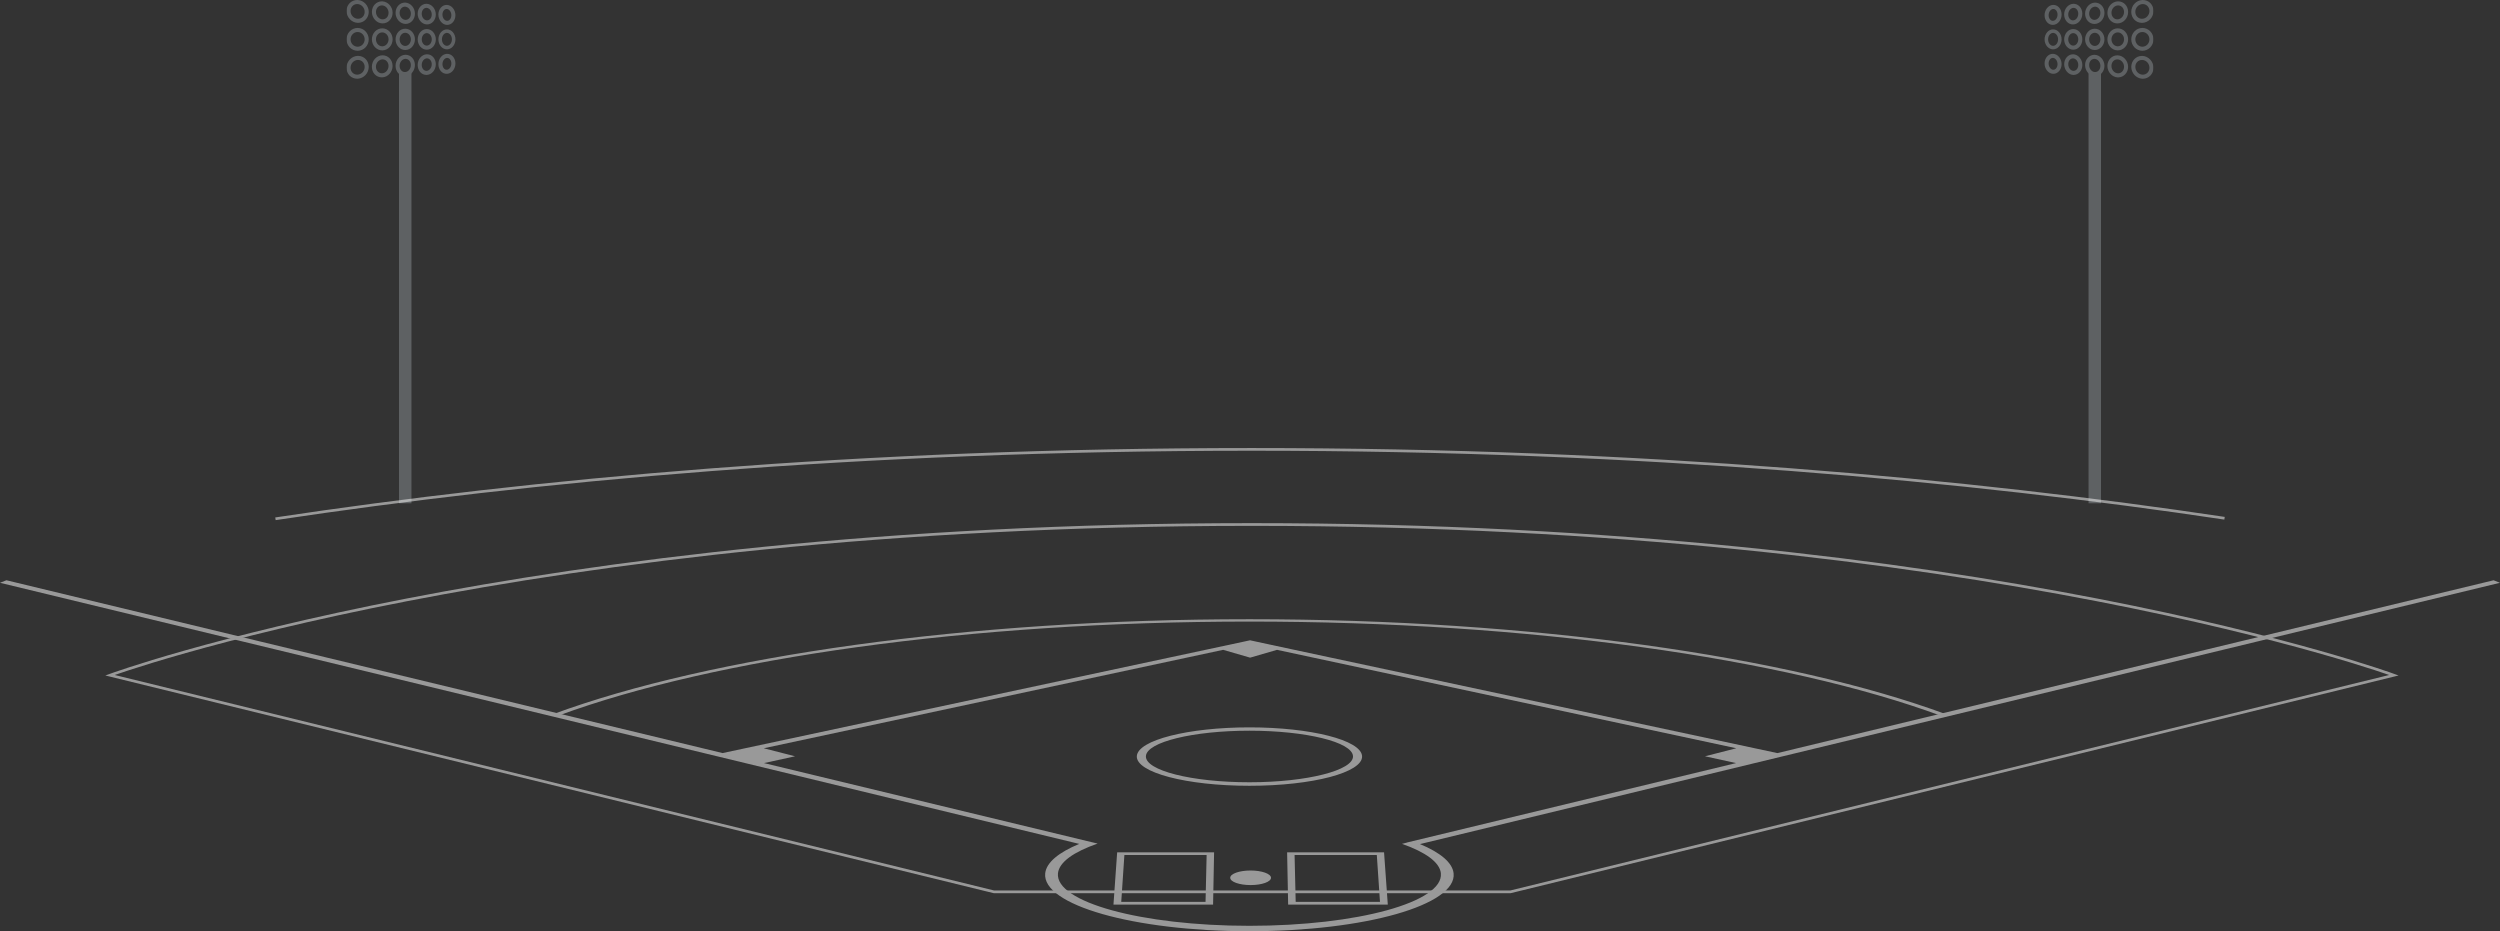 <svg width="1847" height="688" viewBox="0 0 1847 688" fill="none" xmlns="http://www.w3.org/2000/svg">
<rect x="0" y="0" width="1847" height="688" fill="#333333" stroke="none"/>
<g clip-path="url(#clip0_40_331)">
<g opacity="0.24">
<path d="M303.991 53.428H294.782V371.99H303.991V53.428Z" fill="#E8F3FA"/>
<path d="M264.208 23.649H264.288C267.118 23.699 269.417 26.129 269.417 29.079C269.417 32.029 267.118 34.469 264.288 34.509H264.208C261.339 34.509 258.999 32.069 258.999 29.079C258.999 26.089 261.339 23.649 264.208 23.649ZM264.208 20.649C259.699 20.649 256 24.399 256 29.079C256 33.759 259.689 37.509 264.208 37.509C264.248 37.509 264.298 37.509 264.338 37.509C268.828 37.439 272.417 33.659 272.417 29.079C272.417 24.499 268.828 20.719 264.338 20.649C264.298 20.649 264.248 20.649 264.208 20.649Z" fill="#E8F3FA"/>
<path d="M282.405 23.939H282.475C285.004 23.979 287.064 26.289 287.064 29.079C287.064 31.869 285.004 34.179 282.475 34.219H282.405C279.835 34.219 277.756 31.909 277.756 29.079C277.756 26.249 279.845 23.939 282.405 23.939ZM282.405 20.939C278.196 20.939 274.756 24.559 274.756 29.079C274.756 33.599 278.196 37.219 282.405 37.219C282.445 37.219 282.485 37.219 282.525 37.219C286.714 37.149 290.063 33.509 290.063 29.079C290.063 24.649 286.714 21 282.525 20.939C282.485 20.939 282.445 20.939 282.405 20.939Z" fill="#E8F3FA"/>
<path d="M299.392 24.209H299.452C301.711 24.249 303.551 26.429 303.551 29.079C303.551 31.729 301.711 33.919 299.452 33.949H299.392C297.102 33.949 295.242 31.759 295.242 29.079C295.242 26.399 297.102 24.209 299.392 24.209ZM299.392 21.209C295.462 21.209 292.243 24.709 292.243 29.079C292.243 33.449 295.462 36.949 299.392 36.949C299.432 36.949 299.462 36.949 299.502 36.949C303.421 36.889 306.55 33.359 306.55 29.079C306.55 24.799 303.421 21.27 299.502 21.209C299.462 21.209 299.432 21.209 299.392 21.209Z" fill="#E8F3FA"/>
<path d="M315.279 21.47L315.329 24.469C317.348 24.499 318.988 26.569 318.988 29.089C318.988 31.609 317.348 33.679 315.289 33.709C313.249 33.709 311.589 31.639 311.589 29.089C311.589 26.539 313.249 24.469 315.289 24.469V21.47M315.289 21.47C311.599 21.47 308.59 24.859 308.59 29.089C308.59 33.319 311.599 36.709 315.289 36.709C315.319 36.709 315.349 36.709 315.389 36.709C319.058 36.649 321.997 33.239 321.997 29.089C321.997 24.939 319.058 21.529 315.389 21.47C315.359 21.47 315.329 21.47 315.289 21.47Z" fill="#E8F3FA"/>
<path d="M330.176 21.7L330.225 24.299C332.235 24.329 333.875 26.479 333.875 29.079C333.875 31.679 332.235 33.829 330.185 33.859C328.156 33.859 326.496 31.709 326.496 29.079C326.496 26.449 328.156 24.299 330.185 24.299V21.7M330.185 21.7C326.726 21.7 323.897 24.979 323.897 29.079C323.897 33.179 326.726 36.459 330.185 36.459C330.215 36.459 330.245 36.459 330.275 36.459C333.725 36.409 336.484 33.099 336.484 29.079C336.484 25.059 333.725 21.75 330.275 21.7C330.245 21.7 330.215 21.7 330.185 21.7Z" fill="#E8F3FA"/>
<path d="M263.888 3C263.978 3 264.078 3 264.168 3C267.058 3.16 269.417 5.74 269.417 8.75C269.417 11.76 267.268 13.87 264.518 13.87H264.398C261.419 13.8 258.989 11.22 258.989 8.11C258.989 5.24 261.139 2.99 263.878 2.99M263.878 -0.01C259.519 -1.00347e-05 256 3.54 256 8.12C256 12.7 259.759 16.77 264.338 16.88C264.398 16.88 264.458 16.88 264.528 16.88C268.937 16.88 272.427 13.28 272.427 8.76C272.427 4.24 268.828 0.26 264.338 0.01C264.188 0.01 264.038 -1.00347e-05 263.888 -1.00347e-05L263.878 -0.01Z" fill="#E8F3FA"/>
<path d="M282.115 4C282.195 4 282.275 4 282.355 4C284.944 4.14 287.064 6.58 287.064 9.44C287.064 12.3 285.144 14.29 282.695 14.29H282.595C279.975 14.23 277.756 11.73 277.756 8.84C277.756 6.12 279.675 3.99 282.125 3.99M282.125 0.99C278.046 0.99 274.756 4.42 274.756 8.84C274.756 13.26 278.266 17.19 282.525 17.29C282.585 17.29 282.635 17.29 282.695 17.29C286.804 17.29 290.063 13.81 290.063 9.44C290.063 5.07 286.704 1.24 282.515 1.01C282.375 1.01 282.245 1 282.115 1L282.125 0.99Z" fill="#E8F3FA"/>
<path d="M299.132 4.93C299.202 4.93 299.262 4.93 299.332 4.93C301.651 5.06 303.551 7.37 303.551 10.08C303.551 12.79 301.841 14.68 299.651 14.68H299.571C297.222 14.63 295.242 12.26 295.242 9.52C295.242 6.94 296.952 4.92 299.142 4.92M299.142 1.92C295.322 1.92 292.243 5.24 292.243 9.52C292.243 13.8 295.522 17.579 299.502 17.68C299.551 17.68 299.601 17.68 299.651 17.68C303.501 17.68 306.55 14.31 306.55 10.08C306.55 5.85 303.421 2.15 299.502 1.93C299.382 1.93 299.262 1.92 299.142 1.92Z" fill="#E8F3FA"/>
<path d="M315.049 2.81V5.81C315.099 5.81 315.159 5.81 315.209 5.81C317.258 5.92 318.978 8.16 318.978 10.69C318.978 13.22 317.418 15.05 315.508 15.05H315.438C313.339 14.999 311.569 12.759 311.569 10.16C311.569 7.71 313.089 5.8 315.039 5.8V2.8M315.039 2.8C311.459 2.8 308.57 6.02 308.57 10.16C308.57 14.3 311.639 17.959 315.368 18.049C315.418 18.049 315.458 18.049 315.508 18.049C319.118 18.049 321.977 14.78 321.977 10.69C321.977 6.6 319.038 3.01 315.368 2.81C315.259 2.81 315.149 2.81 315.039 2.81V2.8Z" fill="#E8F3FA"/>
<path d="M329.966 6.63C329.966 6.63 330.056 6.63 330.095 6.63C331.925 6.73 333.465 8.85 333.465 11.26C333.465 13.54 332.085 15.4 330.385 15.4H330.325C328.456 15.36 326.876 13.23 326.876 10.77C326.876 8.49 328.256 6.63 329.956 6.63M329.956 3.63C326.596 3.63 323.877 6.76 323.877 10.77C323.877 14.78 326.756 18.32 330.255 18.399C330.295 18.399 330.335 18.399 330.385 18.399C333.775 18.399 336.464 15.23 336.464 11.26C336.464 7.29 333.705 3.82 330.255 3.64C330.155 3.64 330.056 3.64 329.956 3.64V3.63Z" fill="#E8F3FA"/>
<path d="M264.528 44.289C267.268 44.289 269.417 46.539 269.417 49.409C269.417 52.419 267.068 54.998 264.168 55.158C264.078 55.158 263.978 55.158 263.888 55.158C261.149 55.158 258.999 52.908 258.999 50.039C258.999 46.929 261.429 44.349 264.408 44.279H264.528M264.528 41.279C264.468 41.279 264.408 41.279 264.338 41.279C259.769 41.389 256 45.309 256 50.039C256 54.768 259.519 58.158 263.888 58.158C264.038 58.158 264.188 58.158 264.338 58.148C268.828 57.898 272.417 53.989 272.417 49.399C272.417 44.809 268.927 41.279 264.528 41.279Z" fill="#E8F3FA"/>
<path d="M282.685 43.869C285.134 43.869 287.054 45.999 287.054 48.719C287.054 51.579 284.944 54.019 282.345 54.158C282.265 54.158 282.185 54.158 282.105 54.158C279.655 54.158 277.736 52.029 277.736 49.309C277.736 46.419 279.955 43.919 282.575 43.859H282.675M282.675 40.859C282.615 40.859 282.565 40.859 282.505 40.859C278.246 40.959 274.736 44.739 274.736 49.309C274.736 53.879 278.026 57.158 282.105 57.158C282.235 57.158 282.375 57.158 282.505 57.148C286.694 56.919 290.043 53.139 290.043 48.709C290.043 44.279 286.784 40.859 282.675 40.859Z" fill="#E8F3FA"/>
<path d="M299.641 43.479C301.831 43.479 303.541 45.499 303.541 48.078C303.541 50.788 301.651 53.108 299.322 53.228C299.252 53.228 299.192 53.228 299.122 53.228C296.942 53.228 295.232 51.209 295.232 48.629C295.232 45.889 297.212 43.529 299.561 43.469H299.641M299.641 40.469C299.591 40.469 299.541 40.469 299.491 40.469C295.512 40.559 292.233 44.209 292.233 48.629C292.233 53.048 295.312 56.228 299.122 56.228C299.242 56.228 299.362 56.228 299.481 56.218C303.401 55.998 306.53 52.358 306.53 48.069C306.53 43.779 303.481 40.469 299.631 40.469H299.641Z" fill="#E8F3FA"/>
<path d="M315.508 43.109C317.418 43.109 318.978 45.069 318.978 47.469C318.978 49.999 317.248 52.239 315.209 52.349C315.149 52.349 315.099 52.349 315.039 52.349C313.099 52.349 311.569 50.429 311.569 47.989C311.569 45.389 313.339 43.149 315.438 43.099H315.508M315.508 40.099C315.508 40.099 315.418 40.099 315.368 40.099C311.639 40.189 308.57 43.719 308.57 47.989C308.57 52.259 311.459 55.349 315.039 55.349C315.149 55.349 315.259 55.349 315.368 55.349C319.038 55.148 321.977 51.619 321.977 47.469C321.977 43.319 319.118 40.109 315.508 40.109V40.099Z" fill="#E8F3FA"/>
<path d="M330.395 42.769C332.095 42.769 333.475 44.629 333.475 46.909C333.475 49.319 331.935 51.438 330.106 51.538C330.056 51.538 330.016 51.538 329.966 51.538C328.266 51.538 326.886 49.678 326.886 47.399C326.886 44.929 328.466 42.809 330.335 42.769H330.395ZM330.395 39.769C330.395 39.769 330.315 39.769 330.265 39.769C326.766 39.849 323.887 43.269 323.887 47.399C323.887 51.529 326.596 54.538 329.966 54.538C330.066 54.538 330.165 54.538 330.265 54.538C333.715 54.348 336.474 50.938 336.474 46.919C336.474 42.899 333.785 39.779 330.395 39.779V39.769Z" fill="#E8F3FA"/>
</g>
<g opacity="0.24">
<path d="M1543.01 372H1552.22V53.439H1543.01V372Z" fill="#E8F3FA"/>
<path d="M1582.79 23.649C1585.66 23.649 1588 26.089 1588 29.079C1588 32.069 1585.66 34.509 1582.79 34.509H1582.71C1579.88 34.459 1577.58 32.029 1577.58 29.079C1577.58 26.129 1579.88 23.689 1582.71 23.649H1582.79ZM1582.79 20.649C1582.79 20.649 1582.7 20.649 1582.66 20.649C1578.17 20.719 1574.58 24.499 1574.58 29.079C1574.58 33.659 1578.17 37.439 1582.66 37.509C1582.7 37.509 1582.75 37.509 1582.79 37.509C1587.3 37.509 1591 33.759 1591 29.079C1591 24.399 1587.31 20.649 1582.79 20.649Z" fill="#E8F3FA"/>
<path d="M1564.6 23.939C1567.17 23.939 1569.25 26.249 1569.25 29.079C1569.25 31.909 1567.16 34.219 1564.6 34.219H1564.53C1562.01 34.179 1559.95 31.869 1559.95 29.079C1559.95 26.289 1562.01 23.979 1564.53 23.939H1564.6ZM1564.6 20.939C1564.6 20.939 1564.52 20.939 1564.48 20.939C1560.3 21.009 1556.95 24.649 1556.95 29.079C1556.95 33.509 1560.3 37.159 1564.48 37.219C1564.52 37.219 1564.56 37.219 1564.6 37.219C1568.81 37.219 1572.25 33.599 1572.25 29.079C1572.25 24.559 1568.81 20.939 1564.6 20.939Z" fill="#E8F3FA"/>
<path d="M1547.62 24.209C1549.91 24.209 1551.77 26.399 1551.77 29.079C1551.77 31.759 1549.91 33.949 1547.62 33.949H1547.56C1545.3 33.909 1543.46 31.729 1543.46 29.079C1543.46 26.429 1545.3 24.239 1547.56 24.209H1547.62ZM1547.62 21.209C1547.62 21.209 1547.55 21.209 1547.51 21.209C1543.59 21.27 1540.46 24.799 1540.46 29.079C1540.46 33.359 1543.59 36.889 1547.51 36.949C1547.55 36.949 1547.58 36.949 1547.62 36.949C1551.55 36.949 1554.77 33.449 1554.77 29.079C1554.77 24.709 1551.55 21.209 1547.62 21.209Z" fill="#E8F3FA"/>
<path d="M1531.72 24.469C1533.76 24.469 1535.42 26.539 1535.42 29.089C1535.42 31.639 1533.76 33.709 1531.67 33.709C1529.65 33.679 1528.01 31.609 1528.01 29.089C1528.01 26.569 1529.65 24.499 1531.67 24.469H1531.72ZM1531.72 21.47C1531.72 21.47 1531.66 21.47 1531.62 21.47C1527.95 21.529 1525.01 24.939 1525.01 29.089C1525.01 33.239 1527.95 36.649 1531.62 36.709C1531.65 36.709 1531.68 36.709 1531.72 36.709C1535.41 36.709 1538.42 33.319 1538.42 29.089C1538.42 24.859 1535.41 21.47 1531.72 21.47Z" fill="#E8F3FA"/>
<path d="M1516.82 24.299C1518.85 24.299 1520.51 26.449 1520.51 29.079C1520.51 31.709 1518.86 33.859 1516.78 33.859C1514.77 33.829 1513.14 31.679 1513.14 29.079C1513.14 26.479 1514.77 24.329 1516.78 24.299H1516.83M1516.83 21.7C1516.83 21.7 1516.77 21.7 1516.74 21.7C1513.3 21.75 1510.54 25.059 1510.54 29.079C1510.54 33.099 1513.3 36.409 1516.74 36.459C1516.77 36.459 1516.8 36.459 1516.83 36.459C1520.29 36.459 1523.12 33.179 1523.12 29.079C1523.12 24.979 1520.29 21.7 1516.83 21.7Z" fill="#E8F3FA"/>
<path d="M1583.11 3C1585.85 3 1588 5.25 1588 8.12C1588 11.23 1585.57 13.81 1582.59 13.88H1582.47C1579.73 13.88 1577.57 11.63 1577.57 8.76C1577.57 5.75 1579.92 3.17 1582.82 3.01C1582.91 3.01 1583.01 3.01 1583.1 3.01M1583.1 0.01C1582.95 0.01 1582.8 0.01 1582.65 0.02C1578.16 0.27 1574.57 4.18 1574.57 8.77C1574.57 13.36 1578.06 16.89 1582.47 16.89C1582.53 16.89 1582.59 16.89 1582.66 16.89C1587.23 16.78 1591 12.86 1591 8.13C1591 3.4 1587.48 0.01 1583.11 0.01H1583.1Z" fill="#E8F3FA"/>
<path d="M1564.89 4C1567.33 4 1569.25 6.13 1569.25 8.85C1569.25 11.74 1567.03 14.24 1564.42 14.3H1564.32C1561.87 14.3 1559.95 12.17 1559.95 9.45C1559.95 6.59 1562.06 4.15 1564.66 4.01C1564.74 4.01 1564.82 4.01 1564.9 4.01M1564.9 1.01C1564.77 1.01 1564.63 1.01 1564.5 1.02C1560.31 1.25 1556.96 5.03 1556.96 9.46C1556.96 13.89 1560.22 17.31 1564.33 17.31C1564.39 17.31 1564.44 17.31 1564.5 17.31C1568.75 17.21 1572.26 13.43 1572.26 8.86C1572.26 4.29 1568.97 1.01 1564.9 1.01Z" fill="#E8F3FA"/>
<path d="M1547.87 4.93C1550.05 4.93 1551.77 6.95 1551.77 9.53C1551.77 12.27 1549.79 14.63 1547.44 14.69H1547.36C1545.17 14.69 1543.46 12.67 1543.46 10.09C1543.46 7.38 1545.35 5.06 1547.68 4.94C1547.75 4.94 1547.81 4.94 1547.88 4.94M1547.88 1.94C1547.76 1.94 1547.64 1.94 1547.52 1.95C1543.6 2.17 1540.47 5.81 1540.47 10.1C1540.47 14.39 1543.52 17.7 1547.37 17.7C1547.42 17.7 1547.47 17.7 1547.52 17.7C1551.5 17.61 1554.78 13.96 1554.78 9.54C1554.78 5.12 1551.7 1.94 1547.88 1.94Z" fill="#E8F3FA"/>
<path d="M1531.95 5.81C1533.89 5.81 1535.42 7.73 1535.42 10.17C1535.42 12.77 1533.65 15.009 1531.55 15.059H1531.48C1529.57 15.059 1528.01 13.1 1528.01 10.7C1528.01 8.17 1529.74 5.93 1531.78 5.82C1531.84 5.82 1531.89 5.82 1531.94 5.82M1531.94 2.82C1531.83 2.82 1531.72 2.82 1531.61 2.82C1527.94 3.02 1525 6.55 1525 10.7C1525 14.85 1527.86 18.059 1531.47 18.059C1531.52 18.059 1531.56 18.059 1531.61 18.059C1535.34 17.969 1538.41 14.44 1538.41 10.17C1538.41 5.9 1535.52 2.81 1531.94 2.81V2.82Z" fill="#E8F3FA"/>
<path d="M1517.03 6.63C1518.73 6.63 1520.11 8.49 1520.11 10.77C1520.11 13.24 1518.53 15.36 1516.66 15.4H1516.6C1514.9 15.4 1513.52 13.54 1513.52 11.26C1513.52 8.85 1515.06 6.73 1516.89 6.63C1516.94 6.63 1516.98 6.63 1517.03 6.63ZM1517.03 3.63C1516.93 3.63 1516.83 3.63 1516.73 3.63C1513.28 3.82 1510.53 7.23 1510.53 11.25C1510.53 15.27 1513.21 18.39 1516.6 18.39C1516.64 18.39 1516.68 18.39 1516.73 18.39C1520.23 18.31 1523.11 14.89 1523.11 10.76C1523.11 6.63 1520.4 3.62 1517.03 3.62V3.63Z" fill="#E8F3FA"/>
<path d="M1582.48 44.289H1582.6C1585.58 44.359 1588.01 46.939 1588.01 50.049C1588.01 52.919 1585.86 55.169 1583.12 55.169C1583.03 55.169 1582.93 55.169 1582.84 55.169C1579.95 55.009 1577.59 52.429 1577.59 49.419C1577.59 46.409 1579.74 44.299 1582.48 44.299M1582.48 41.299C1578.07 41.299 1574.59 44.899 1574.59 49.419C1574.59 53.939 1578.18 57.919 1582.67 58.169C1582.82 58.169 1582.97 58.179 1583.12 58.179C1587.49 58.179 1591.01 54.639 1591.01 50.059C1591.01 45.479 1587.25 41.409 1582.67 41.299C1582.61 41.299 1582.54 41.299 1582.48 41.299Z" fill="#E8F3FA"/>
<path d="M1564.31 43.869H1564.41C1567.03 43.929 1569.25 46.429 1569.25 49.319C1569.25 52.039 1567.33 54.169 1564.88 54.169C1564.8 54.169 1564.72 54.169 1564.64 54.169C1562.06 54.029 1559.94 51.589 1559.94 48.729C1559.94 45.869 1561.86 43.879 1564.3 43.879M1564.3 40.879C1560.2 40.879 1556.94 44.359 1556.94 48.729C1556.94 53.099 1560.29 56.938 1564.47 57.169C1564.6 57.169 1564.74 57.178 1564.87 57.178C1568.95 57.178 1572.24 53.749 1572.24 49.329C1572.24 44.909 1568.73 40.979 1564.47 40.879C1564.41 40.879 1564.36 40.879 1564.3 40.879Z" fill="#E8F3FA"/>
<path d="M1547.36 43.479H1547.44C1549.79 43.539 1551.77 45.899 1551.77 48.639C1551.77 51.219 1550.06 53.239 1547.88 53.239C1547.81 53.239 1547.75 53.239 1547.68 53.239C1545.36 53.109 1543.46 50.799 1543.46 48.089C1543.46 45.379 1545.17 43.489 1547.36 43.489M1547.36 40.489C1543.51 40.489 1540.46 43.859 1540.46 48.089C1540.46 52.319 1543.59 56.019 1547.51 56.239C1547.63 56.239 1547.75 56.249 1547.87 56.249C1551.69 56.249 1554.77 52.929 1554.77 48.649C1554.77 44.369 1551.49 40.589 1547.51 40.489C1547.46 40.489 1547.41 40.489 1547.36 40.489Z" fill="#E8F3FA"/>
<path d="M1531.49 43.109H1531.56C1533.66 43.159 1535.43 45.399 1535.43 47.999C1535.43 50.449 1533.91 52.359 1531.96 52.359C1531.91 52.359 1531.85 52.359 1531.8 52.359C1529.75 52.249 1528.03 50.009 1528.03 47.479C1528.03 44.949 1529.59 43.119 1531.5 43.119M1531.5 40.119C1527.89 40.119 1525.03 43.389 1525.03 47.479C1525.03 51.569 1527.97 55.159 1531.64 55.359C1531.75 55.359 1531.86 55.359 1531.97 55.359C1535.55 55.359 1538.44 52.139 1538.44 47.999C1538.44 43.859 1535.37 40.199 1531.64 40.109C1531.59 40.109 1531.55 40.109 1531.5 40.109V40.119Z" fill="#E8F3FA"/>
<path d="M1516.6 42.769H1516.66C1518.53 42.809 1520.11 44.939 1520.11 47.399C1520.11 49.679 1518.73 51.539 1517.03 51.539C1516.99 51.539 1516.94 51.539 1516.89 51.539C1515.06 51.439 1513.52 49.319 1513.52 46.909C1513.52 44.629 1514.9 42.769 1516.6 42.769ZM1516.6 39.769C1513.21 39.769 1510.53 42.939 1510.53 46.909C1510.53 50.879 1513.28 54.349 1516.73 54.529C1516.83 54.529 1516.93 54.529 1517.03 54.529C1520.39 54.529 1523.11 51.399 1523.11 47.389C1523.11 43.379 1520.23 39.839 1516.73 39.759C1516.69 39.759 1516.65 39.759 1516.6 39.759V39.769Z" fill="#E8F3FA"/>
</g>
</g>
<g clip-path="url(#clip1_40_331)">
<g opacity="0.5">
<path d="M924.985 387.496C924.925 387.496 924.875 387.496 924.815 387.496C924.755 387.496 924.705 387.496 924.645 387.496C384.8 387.536 81.248 498.858 81.248 498.858L734.32 658.887H1115.93L1768.63 498.858C1768.63 498.858 1464.83 387.536 924.985 387.496Z" stroke="white" stroke-width="2" stroke-miterlimit="10"/>
<path d="M923.095 537.378C877.886 537.378 840.637 546.796 839.887 558.603C839.127 570.63 876.366 580.537 923.085 580.537C969.804 580.537 1007.05 570.63 1006.3 558.603C1005.56 546.796 968.314 537.378 923.105 537.378H923.095ZM923.085 577.938C880.286 577.938 845.977 569.2 846.597 558.613C847.207 548.195 881.526 539.837 923.095 539.837C964.664 539.837 998.983 548.195 999.593 558.613C1000.2 569.03 965.894 577.938 923.085 577.938Z" fill="white"/>
<path d="M896.236 668.315H822.628L825.358 629.725H896.966L896.226 668.315H896.236ZM828.388 666.286H890.656L891.456 631.664H830.698L828.378 666.286H828.388Z" fill="white"/>
<path d="M1025.29 668.315H951.684L950.924 629.725H1022.54L1025.3 668.315H1025.29ZM957.254 666.286H1019.53L1017.19 631.664H956.434L957.254 666.286Z" fill="white"/>
<path d="M939.015 648.49C939.045 651.469 932.305 653.889 923.955 653.889C915.605 653.889 908.855 651.469 908.885 648.49C908.915 645.511 915.665 643.131 923.945 643.131C932.225 643.131 938.975 645.531 939.015 648.49Z" fill="white"/>
<path d="M413.009 528.53C528.176 486.221 717.041 459.218 923.125 459.218C1129.21 459.218 1318.78 486.321 1433.86 528.78L1438.02 527.79C1321.82 484.861 1131.12 457.478 923.125 457.478C715.131 457.478 525.076 484.771 408.799 527.56L413.009 528.53Z" fill="white"/>
<path d="M1847 430.575L1842.26 428.705L1313.16 556.393L936.035 475.764L923.605 473.064V473.044H923.565H923.525L919.675 473.884L533.835 556.373L4.74 428.695L0 430.565L797.368 623.476C782.299 629.705 773.069 637.143 772.199 645.201C769.689 668.475 837.317 687.99 923.045 687.99C1008.77 687.99 1076.42 668.475 1073.92 645.201C1073.06 637.203 1063.95 629.815 1049.08 623.606L1847 430.555V430.575ZM1064.51 645.211C1066.64 666.336 1003.2 683.991 923.055 683.991C842.907 683.991 779.479 666.336 781.619 645.211C782.459 636.913 793.348 629.325 810.918 623.236L802.938 621.327L564.425 563.771L587.384 558.743L564.245 552.814L903.655 480.092L923.535 485.861V485.881L923.575 485.871H923.615V485.861L943.444 480.102L1282.79 552.814L1259.65 558.743L1282.61 563.771L1039.3 622.487L1039.37 622.527L1035.8 623.436C1053.04 629.495 1063.7 637.003 1064.53 645.211H1064.51Z" fill="white"/>
<path d="M1643.48 382.877C1455.63 354.744 1214.39 332.02 925.005 332C924.925 332 924.845 332 924.765 332C924.685 332 924.605 332 924.525 332C633.783 332.02 391.679 354.954 203.514 383.277" stroke="white" stroke-width="2" stroke-miterlimit="10"/>
</g>
</g>
<defs>
<clipPath id="clip0_40_331">
<rect width="1335" height="372" fill="white" transform="translate(256)"/>
</clipPath>
<clipPath id="clip1_40_331">
<rect width="1847" height="357" fill="white" transform="translate(0 331)"/>
</clipPath>
</defs>
</svg>
